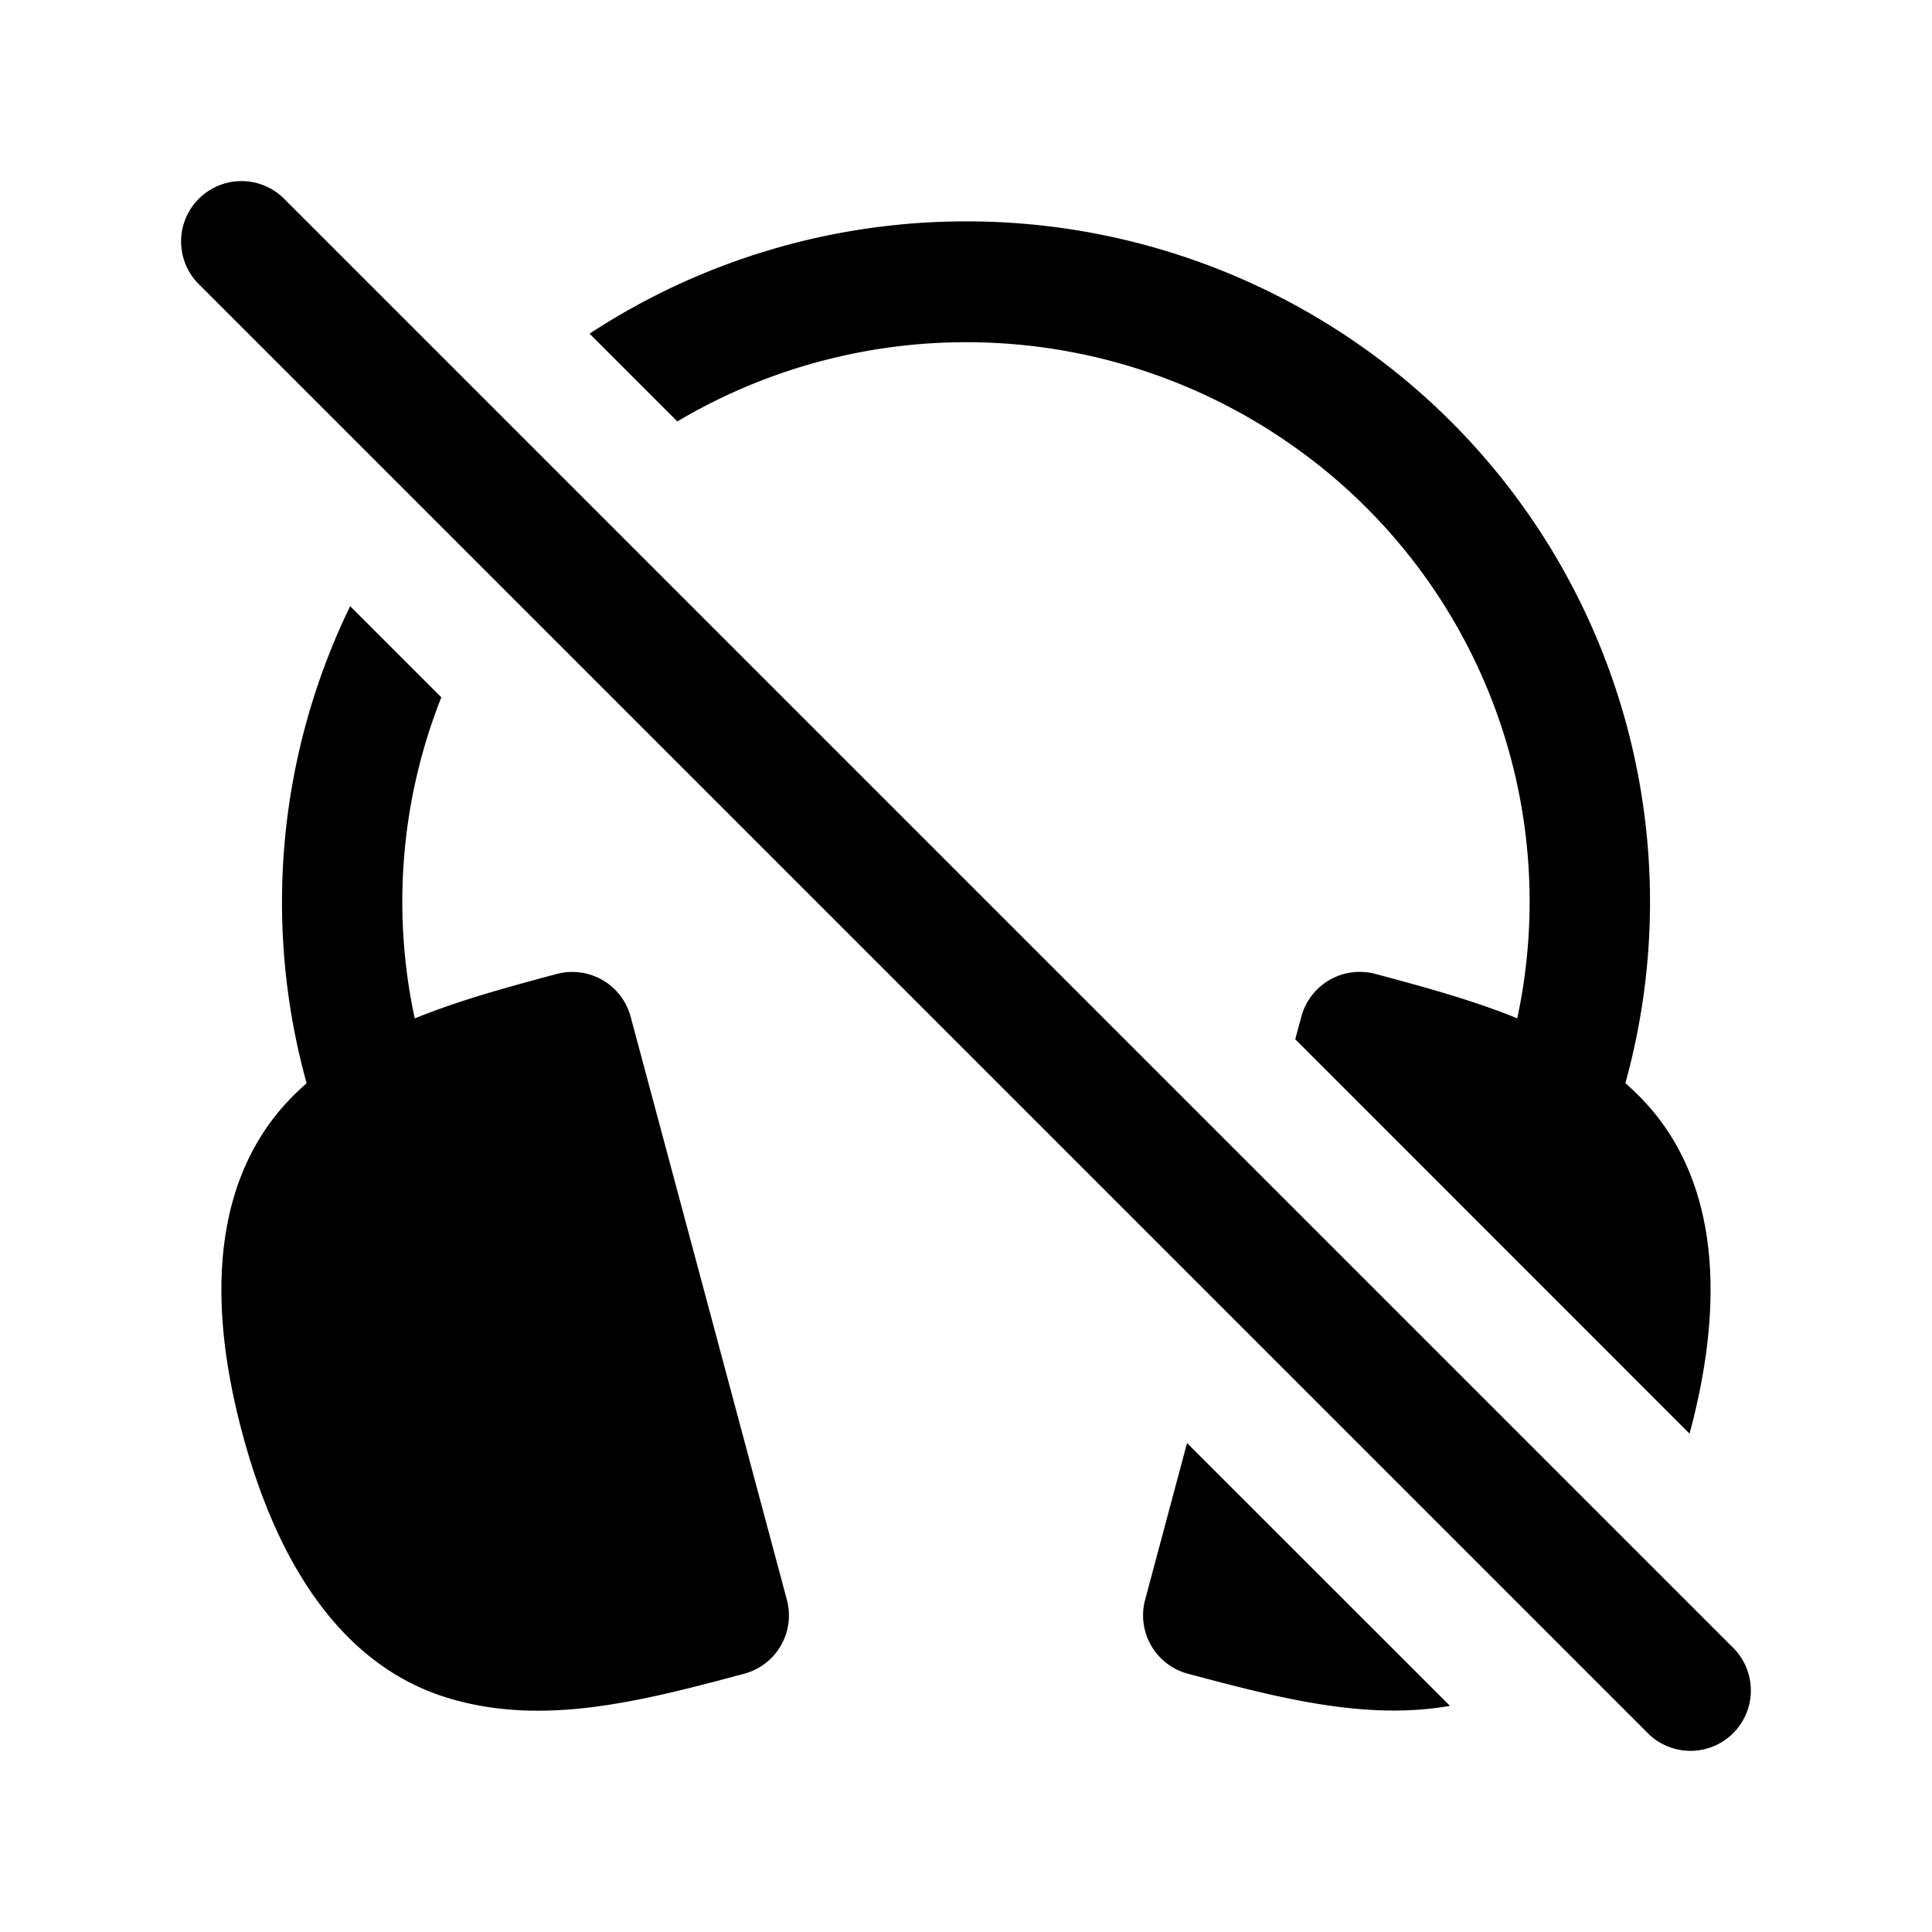 <svg xmlns="http://www.w3.org/2000/svg" viewBox="0 0 24 24" fill="currentColor" aria-hidden="true" data-slot="icon">
  <path d="M5.482 8.662 4.35 7.53a8.412 8.412 0 0 0-.541 5.926c-.08.072-.16.146-.235.227-.84.899-1.055 2.289-.564 4.12.49 1.833 1.372 2.929 2.549 3.288 1.176.36 2.39.048 3.685-.299a.75.75 0 0 0 .531-.918l-.97-3.623-.971-3.621a.75.75 0 0 0-.686-.555.75.75 0 0 0-.232.024c-.618.165-1.216.329-1.764.552a6.892 6.892 0 0 1 .33-3.988ZM18.012 21.191l-3.266-3.265-.521 1.947a.75.75 0 0 0 .53.918c1.14.305 2.214.582 3.257.4zM7.324 4.145l1.09 1.09a7.037 7.037 0 0 1 7.742.372 6.92 6.92 0 0 1 2.692 7.043c-.548-.223-1.146-.387-1.764-.552a.75.75 0 0 0-.232-.024.75.75 0 0 0-.686.555l-.076.281 4.898 4.899.002-.006c.491-1.832.275-3.222-.564-4.121a3.519 3.519 0 0 0-.235-.227 8.435 8.435 0 0 0-3.148-9.059A8.523 8.523 0 0 0 12 2.75c-1.63 0-3.259.466-4.676 1.395Z"/>
  <path d="M3.511 2.451a.75.75 0 0 0-1.06 1.06l18 18a.75.75 0 1 0 1.06-1.06z"/>
</svg>
